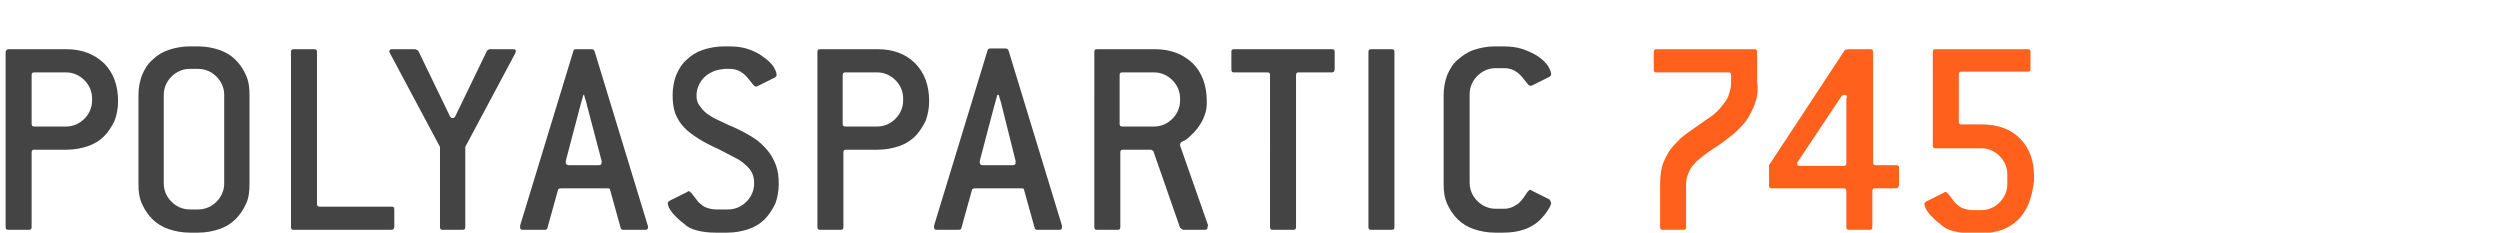 <?xml version="1.0" encoding="utf-8"?>
<!-- Generator: Adobe Illustrator 20.1.0, SVG Export Plug-In . SVG Version: 6.00 Build 0)  -->
<svg version="1.1" id="Layer_1" xmlns="http://www.w3.org/2000/svg" xmlns:xlink="http://www.w3.org/1999/xlink" x="0px" y="0px" preserveAspectRatio="xMinYMid"
	 viewBox="0 0 355.7 33.1" style="enable-background:new 0 0 355.7 33.1;" xml:space="preserve">
<style type="text/css">
	.st0{fill:#444444;}
	.st1{fill:#FF611D;}
</style>
<path class="st0" d="M14.8,9c1.3,1.3,2,3.1,2,5.4c0,1-0.2,2-0.5,2.8c-0.4,0.8-0.9,1.6-1.5,2.2c-0.6,0.6-1.4,1.1-2.3,1.4
	c-0.9,0.3-1.9,0.5-3,0.5H4.9c-0.3,0-0.4,0.1-0.4,0.4v10.6c0,0.3-0.1,0.4-0.4,0.4H1.2c-0.3,0-0.4-0.1-0.4-0.4V7.4C0.8,7.2,1,7,1.2,7
	h8.2C11.7,7,13.4,7.7,14.8,9z M13.1,14c0-1-0.4-1.9-1.1-2.6c-0.7-0.7-1.6-1.1-2.6-1.1H4.9c-0.3,0-0.4,0.1-0.4,0.4v6.9
	c0,0.3,0.1,0.4,0.4,0.4h4.5c1,0,1.9-0.4,2.6-1.1c0.7-0.7,1.1-1.6,1.1-2.6V14z"/>
<path class="st0" d="M35,29c-0.4,0.9-0.9,1.6-1.5,2.2c-0.6,0.6-1.4,1.1-2.3,1.4c-0.9,0.3-1.9,0.5-3,0.5H27c-1.1,0-2.1-0.2-3-0.5
	c-0.9-0.3-1.7-0.8-2.3-1.4c-0.6-0.6-1.1-1.3-1.5-2.2c-0.4-0.9-0.5-1.8-0.5-2.8V13.5c0-1,0.2-2,0.5-2.8c0.4-0.9,0.8-1.6,1.5-2.2
	c0.6-0.6,1.4-1.1,2.3-1.4c0.9-0.3,1.9-0.5,3-0.5h1.2c1.1,0,2.1,0.2,3,0.5c0.9,0.3,1.7,0.8,2.3,1.4c0.6,0.6,1.1,1.3,1.5,2.2
	c0.4,0.9,0.5,1.8,0.5,2.8v12.6C35.5,27.2,35.4,28.2,35,29z M31.9,13.5c0-1-0.4-1.9-1.1-2.6c-0.7-0.7-1.6-1.1-2.6-1.1H27
	c-1,0-1.9,0.4-2.6,1.1c-0.7,0.7-1.1,1.6-1.1,2.6v12.6c0,1,0.4,1.9,1.1,2.6c0.7,0.7,1.6,1.1,2.6,1.1h1.2c1,0,1.9-0.4,2.6-1.1
	c0.7-0.7,1.1-1.6,1.1-2.6V13.5z"/>
<path class="st0" d="M55.7,32.7H41.8c-0.3,0-0.4-0.1-0.4-0.4V7.4c0-0.3,0.1-0.4,0.4-0.4h2.9c0.3,0,0.4,0.1,0.4,0.4V29
	c0,0.3,0.1,0.4,0.4,0.4h10.2c0.3,0,0.4,0.1,0.4,0.4v2.4C56.1,32.6,55.9,32.7,55.7,32.7z"/>
<path class="st0" d="M66.2,20.9v11.4c0,0.3-0.1,0.4-0.4,0.4H63c-0.3,0-0.4-0.1-0.4-0.4V20.9L55.5,7.6c-0.1-0.2-0.1-0.3-0.1-0.3
	c0-0.2,0.1-0.3,0.4-0.3h3.3l0.4,0.2l4.5,9.3c0.1,0.2,0.2,0.3,0.4,0.3s0.3-0.1,0.4-0.3l4.5-9.3L69.6,7H73c0.3,0,0.4,0.1,0.4,0.3
	c0,0,0,0.1-0.1,0.3L66.2,20.9z"/>
<path class="st0" d="M92.2,32.3C92.2,32.3,92.2,32.3,92.2,32.3c0,0.3-0.1,0.4-0.4,0.4h-3.1c-0.2,0-0.4-0.1-0.4-0.3L86.8,27
	c0-0.2-0.2-0.2-0.4-0.2h-6.6c-0.2,0-0.4,0.1-0.4,0.2l-1.5,5.4c0,0.2-0.2,0.3-0.4,0.3h-3.1c-0.3,0-0.4-0.1-0.4-0.4c0,0,0,0,0-0.1
	c0,0,0,0,0-0.1l7.6-24.9C81.6,7.1,81.7,7,82,7h2.2c0.2,0,0.3,0.1,0.4,0.3l7.6,24.9C92.2,32.2,92.2,32.3,92.2,32.3z M83.6,15.3
	c-0.1-0.2-0.1-0.5-0.2-0.8c-0.1-0.3-0.2-0.6-0.3-1H83l-0.5,1.8l-2,7.6c0,0.1,0,0.1,0,0.1c0,0,0,0,0,0.1c0,0.2,0.1,0.4,0.4,0.4h4.3
	c0.3,0,0.4-0.1,0.4-0.4c0,0,0-0.1,0-0.1c0,0,0-0.1,0-0.1L83.6,15.3z"/>
<path class="st0" d="M101.4,10.2c-0.4,0.2-0.8,0.4-1.2,0.8c-0.3,0.3-0.6,0.7-0.8,1.2c-0.2,0.4-0.3,0.9-0.3,1.4c0,0.5,0.1,1,0.4,1.4
	s0.6,0.8,1,1.1c0.4,0.3,1,0.7,1.7,1c0.7,0.3,1.4,0.7,2.2,1c1.1,0.5,2,1,2.8,1.5c0.8,0.5,1.4,1.1,2,1.8c0.5,0.6,0.9,1.3,1.2,2.1
	c0.3,0.8,0.4,1.7,0.4,2.7c0,1-0.2,2-0.5,2.8c-0.4,0.8-0.9,1.6-1.5,2.2c-0.6,0.6-1.4,1.1-2.3,1.4c-0.9,0.3-1.9,0.5-3,0.5h-1.7
	c-1,0-1.8-0.1-2.6-0.3c-0.8-0.2-1.4-0.5-1.8-0.9c-0.8-0.6-1.4-1.2-1.8-1.7s-0.6-1-0.6-1.3c0-0.1,0.1-0.2,0.2-0.3l2.6-1.3
	c0.1-0.1,0.2-0.1,0.2-0.1c0.1,0,0.2,0.1,0.4,0.3c0.2,0.3,0.5,0.6,0.7,0.9c0.2,0.3,0.4,0.5,0.7,0.7c0.2,0.2,0.5,0.4,0.9,0.5
	c0.3,0.1,0.7,0.2,1.2,0.2h1.7c1,0,1.9-0.4,2.6-1.1c0.7-0.7,1.1-1.6,1.1-2.6c0-0.6-0.1-1.1-0.3-1.5c-0.2-0.4-0.5-0.8-1-1.2
	c-0.4-0.4-0.9-0.7-1.5-1s-1.3-0.7-2.1-1.1c-1.1-0.5-2.1-1-2.9-1.5c-0.8-0.5-1.5-1-2.1-1.6c-0.6-0.6-1-1.3-1.3-2
	c-0.3-0.8-0.4-1.7-0.4-2.7c0-1,0.2-2,0.5-2.8c0.4-0.9,0.8-1.6,1.5-2.2c0.6-0.6,1.4-1.1,2.3-1.4c0.9-0.3,1.9-0.5,3-0.5h0.7
	c1,0,1.9,0.1,2.8,0.4c0.8,0.3,1.5,0.6,2.1,1.1c0.6,0.4,1.1,0.9,1.4,1.3c0.3,0.5,0.5,0.9,0.5,1.3c0,0.1-0.1,0.2-0.2,0.3l-2.6,1.3
	c-0.1,0-0.1,0-0.2,0c-0.1,0-0.2-0.1-0.3-0.2c-0.5-0.6-0.9-1.2-1.4-1.6c-0.5-0.4-1.1-0.7-2-0.7h-0.7C102.3,9.9,101.8,10,101.4,10.2z"
	/>
<path class="st0" d="M130.2,9c1.3,1.3,2,3.1,2,5.4c0,1-0.2,2-0.5,2.8c-0.4,0.8-0.9,1.6-1.5,2.2c-0.6,0.6-1.4,1.1-2.3,1.4
	c-0.9,0.3-1.9,0.5-3,0.5h-4.5c-0.3,0-0.4,0.1-0.4,0.4v10.6c0,0.3-0.1,0.4-0.4,0.4h-2.9c-0.3,0-0.4-0.1-0.4-0.4V7.4
	c0-0.3,0.1-0.4,0.4-0.4h8.2C127.1,7,128.9,7.7,130.2,9z M128.5,14c0-1-0.4-1.9-1.1-2.6c-0.7-0.7-1.6-1.1-2.6-1.1h-4.5
	c-0.3,0-0.4,0.1-0.4,0.4v6.9c0,0.3,0.1,0.4,0.4,0.4h4.5c1,0,1.9-0.4,2.6-1.1c0.7-0.7,1.1-1.6,1.1-2.6V14z"/>
<path class="st0" d="M151.1,32.3C151.1,32.3,151.1,32.3,151.1,32.3c0,0.3-0.1,0.4-0.4,0.4h-3.1c-0.2,0-0.4-0.1-0.4-0.3l-1.5-5.4
	c0-0.2-0.2-0.2-0.4-0.2h-6.6c-0.2,0-0.4,0.1-0.4,0.2l-1.5,5.4c0,0.2-0.2,0.3-0.4,0.3h-3.1c-0.3,0-0.4-0.1-0.4-0.4c0,0,0,0,0-0.1
	c0,0,0,0,0-0.1l7.6-24.9c0-0.2,0.2-0.3,0.4-0.3h2.2c0.2,0,0.3,0.1,0.4,0.3l7.6,24.9C151.1,32.2,151.1,32.3,151.1,32.3z M142.6,15.3
	c-0.1-0.2-0.1-0.5-0.2-0.8c-0.1-0.3-0.2-0.6-0.3-1h-0.2l-0.5,1.8l-2,7.6c0,0.1,0,0.1,0,0.1c0,0,0,0,0,0.1c0,0.2,0.1,0.4,0.4,0.4h4.3
	c0.3,0,0.4-0.1,0.4-0.4c0,0,0-0.1,0-0.1c0,0,0-0.1,0-0.1L142.6,15.3z"/>
<path class="st0" d="M171.8,32.4c0,0.2-0.1,0.3-0.4,0.3h-3.1l-0.4-0.3l-3.8-10.9l-0.3-0.2h-4c-0.3,0-0.4,0.1-0.4,0.4v10.6
	c0,0.3-0.1,0.4-0.4,0.4h-2.9c-0.3,0-0.4-0.1-0.4-0.4V7.4c0-0.3,0.1-0.4,0.4-0.4h8.2c2.3,0,4,0.7,5.4,2c1.3,1.3,2,3.1,2,5.4v0.4
	c0,0.7-0.2,1.5-0.6,2.3c-0.4,0.8-1,1.6-1.8,2.3c-0.4,0.4-0.7,0.6-1,0.7c-0.3,0.1-0.4,0.3-0.4,0.5c0,0.1,0,0.1,0,0.1l4,11.4
	C171.8,32.2,171.8,32.3,171.8,32.4z M167.9,14c0-1-0.4-1.9-1.1-2.6c-0.7-0.7-1.6-1.1-2.6-1.1h-4.5c-0.3,0-0.4,0.1-0.4,0.4v6.9
	c0,0.3,0.1,0.4,0.4,0.4h4.5c1,0,1.9-0.4,2.6-1.1c0.7-0.7,1.1-1.6,1.1-2.6V14z"/>
<path class="st0" d="M189.5,10.3h-4.7c-0.3,0-0.4,0.1-0.4,0.4v21.6c0,0.3-0.1,0.4-0.4,0.4h-2.9c-0.3,0-0.4-0.1-0.4-0.4V10.7
	c0-0.3-0.1-0.4-0.4-0.4h-4.7c-0.3,0-0.4-0.1-0.4-0.4V7.4c0-0.3,0.1-0.4,0.4-0.4h13.9c0.3,0,0.4,0.1,0.4,0.4v2.4
	C189.9,10.2,189.7,10.3,189.5,10.3z"/>
<path class="st0" d="M198,32.7h-2.9c-0.3,0-0.4-0.1-0.4-0.4V7.4c0-0.3,0.1-0.4,0.4-0.4h2.9c0.3,0,0.4,0.1,0.4,0.4v24.9
	C198.4,32.6,198.3,32.7,198,32.7z"/>
<path class="st0" d="M220.7,28.9c0,0.1-0.1,0.4-0.4,0.9c-0.3,0.5-0.7,1-1.3,1.6c-1.2,1.1-2.9,1.7-5.1,1.7h-1.2c-1.1,0-2.1-0.2-3-0.5
	c-0.9-0.3-1.7-0.8-2.3-1.4c-0.6-0.6-1.1-1.3-1.5-2.2c-0.4-0.9-0.5-1.8-0.5-2.8V13.5c0-1,0.2-2,0.5-2.8c0.4-0.9,0.8-1.6,1.5-2.2
	s1.4-1.1,2.3-1.4c0.9-0.3,1.9-0.5,3-0.5h1.2c1,0,1.9,0.1,2.8,0.4c0.8,0.3,1.5,0.6,2.1,1c0.6,0.4,1.1,0.9,1.4,1.3
	c0.3,0.5,0.5,0.9,0.5,1.3c0,0.1-0.1,0.2-0.2,0.3l-2.6,1.3c-0.1,0-0.1,0-0.2,0c-0.1,0-0.2-0.1-0.3-0.2c-0.5-0.6-0.9-1.2-1.4-1.6
	c-0.5-0.4-1.1-0.7-2-0.7h-1.2c-1,0-1.9,0.4-2.6,1.1c-0.7,0.7-1.1,1.6-1.1,2.6v12.6c0,1,0.4,1.9,1.1,2.6c0.7,0.7,1.6,1.1,2.6,1.1h1.2
	c0.5,0,0.9-0.1,1.3-0.3s0.7-0.4,0.9-0.6c0.5-0.5,0.8-1,1-1.3s0.4-0.5,0.5-0.5c0.1,0,0.1,0,0.2,0.1l2.6,1.3
	C220.6,28.7,220.7,28.8,220.7,28.9z"/>
<path class="st1" d="M249.7,14.7c-0.3,0.9-0.7,1.6-1.2,2.4c-0.5,0.7-1.2,1.4-1.9,2c-0.8,0.6-1.6,1.3-2.6,1.9
	c-0.6,0.4-1.2,0.8-1.7,1.2c-0.5,0.4-1,0.8-1.3,1.2c-0.4,0.4-0.6,0.8-0.8,1.3c-0.2,0.4-0.3,1-0.3,1.5v6.1c0,0.3-0.1,0.4-0.4,0.4h-2.9
	c-0.3,0-0.4-0.1-0.4-0.4v-6.1c0-1,0.1-1.8,0.3-2.6c0.2-0.7,0.6-1.4,1-2.1c0.4-0.6,1-1.2,1.6-1.8c0.7-0.6,1.4-1.1,2.3-1.7
	c0.7-0.5,1.4-1,2-1.4c0.6-0.4,1.1-0.9,1.5-1.4c0.4-0.5,0.8-1,1-1.5c0.2-0.6,0.4-1.2,0.4-1.9v-1.1c0-0.3-0.1-0.4-0.4-0.4h-10.2
	c-0.3,0-0.4-0.1-0.4-0.4V7.4c0-0.3,0.1-0.4,0.4-0.4h13.9c0.3,0,0.4,0.1,0.4,0.4v4.3C250.2,12.9,250,13.9,249.7,14.7z"/>
<path class="st1" d="M269.7,26.8h-2.9c-0.3,0-0.4,0.1-0.4,0.4v5.1c0,0.3-0.1,0.4-0.4,0.4h-2.9c-0.3,0-0.4-0.1-0.4-0.4v-5.1
	c0-0.3-0.1-0.4-0.4-0.4h-10.2c-0.2,0-0.4-0.1-0.4-0.3v-0.1l0-2.9l10.8-16.4L263,7h3.1c0.3,0,0.4,0.1,0.4,0.4v15.7
	c0,0.3,0.1,0.4,0.4,0.4h2.9c0.3,0,0.4,0.1,0.4,0.4v2.4C270.1,26.7,270,26.8,269.7,26.8z M262.8,13.9c0-0.3-0.1-0.4-0.4-0.4
	c-0.2,0-0.3,0.1-0.4,0.2l-6.2,9.3c-0.1,0.1-0.1,0.2-0.1,0.3c0,0.2,0.1,0.3,0.4,0.3h6.2c0.3,0,0.4-0.1,0.4-0.4V13.9z"/>
<path class="st1" d="M287.2,31.2c-1.3,1.3-3.1,2-5.4,2h-1.2c-1,0-1.8-0.1-2.6-0.3c-0.8-0.2-1.4-0.5-1.8-0.9
	c-0.8-0.6-1.4-1.2-1.8-1.7s-0.6-1-0.6-1.3c0-0.1,0.1-0.2,0.2-0.3l2.6-1.3c0.1-0.1,0.2-0.1,0.2-0.1c0.1,0,0.2,0.1,0.4,0.3
	c0.2,0.3,0.5,0.6,0.7,0.9s0.4,0.5,0.7,0.7c0.2,0.2,0.5,0.4,0.9,0.5c0.3,0.1,0.7,0.2,1.2,0.2h1.2c1,0,1.9-0.4,2.6-1.1
	c0.7-0.7,1.1-1.6,1.1-2.6v-1.4c0-1-0.4-1.9-1.1-2.6c-0.7-0.7-1.6-1.1-2.6-1.1h-6.5c-0.3,0-0.4-0.1-0.4-0.4V7.4
	c0-0.3,0.1-0.4,0.4-0.4h13.1c0.3,0,0.4,0.1,0.4,0.4v2.4c0,0.3-0.1,0.4-0.4,0.4h-9.4c-0.3,0-0.4,0.1-0.4,0.4v6.7
	c0,0.3,0.1,0.4,0.4,0.4h2.9c2.3,0,4.1,0.7,5.4,2c1.3,1.3,2,3.1,2,5.3v0.8C289.1,28.1,288.5,29.9,287.2,31.2z"/>
</svg>
